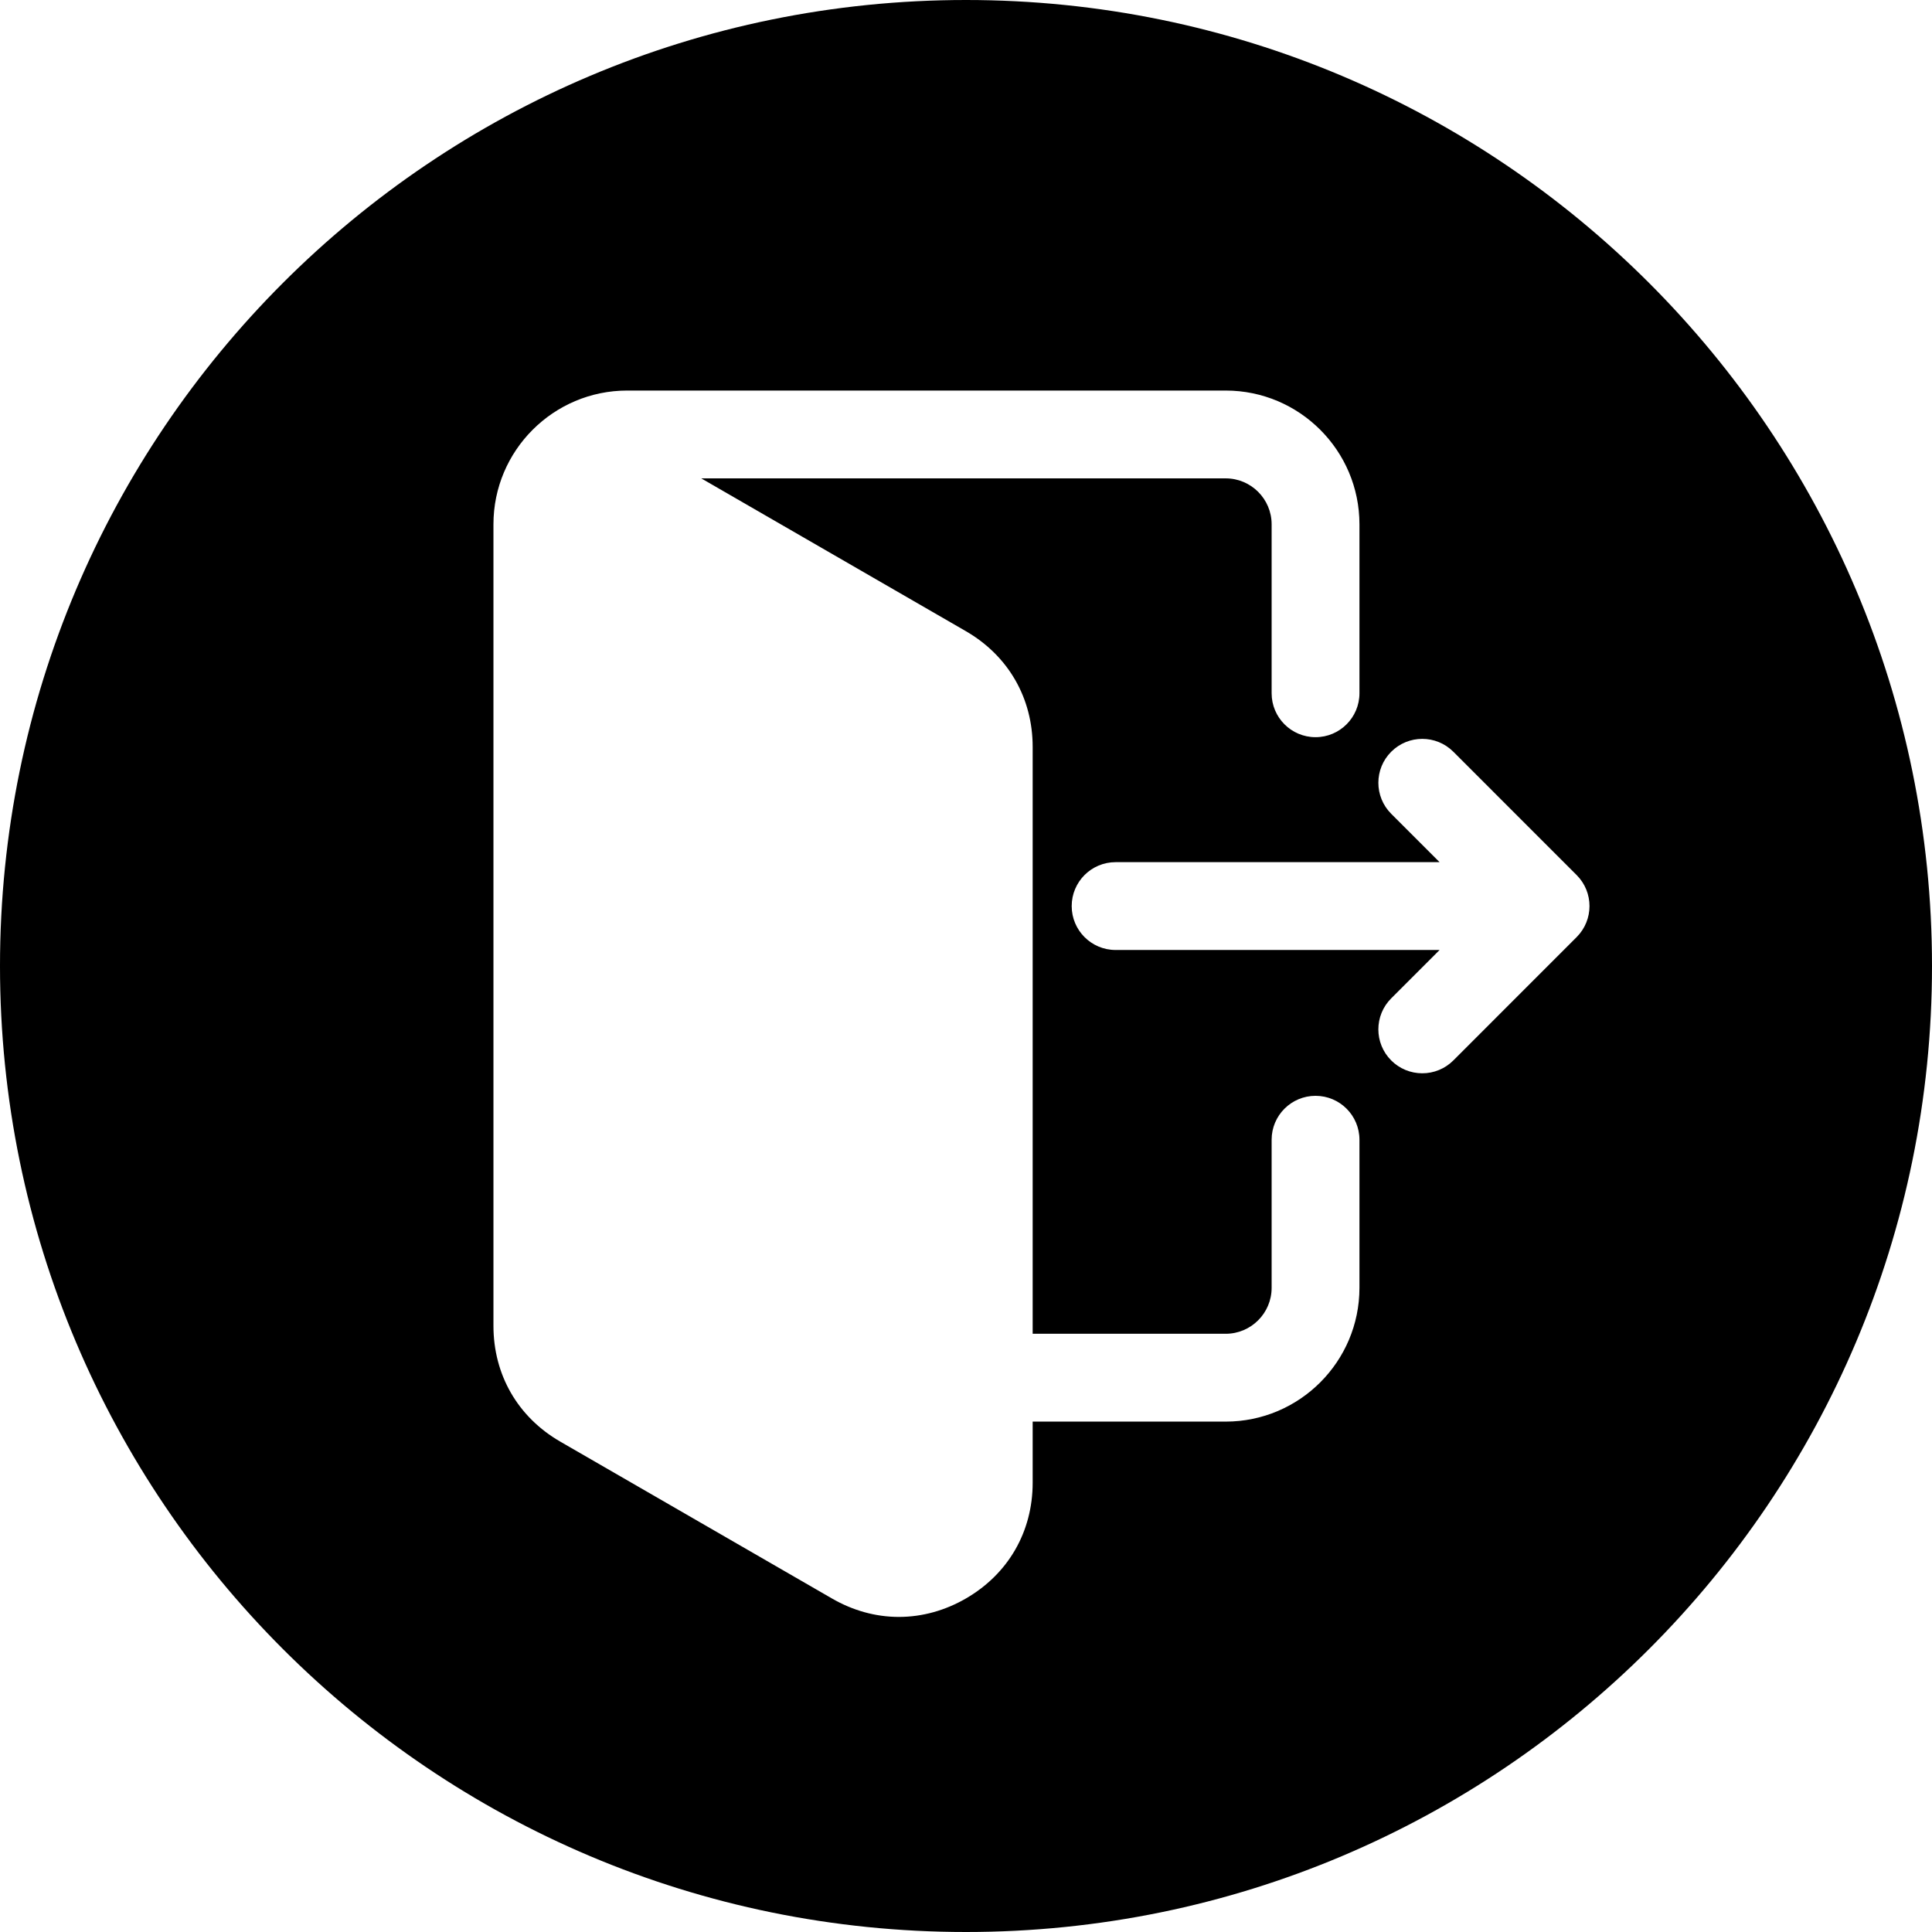 <svg width="512" height="512" viewBox="0 0 512 512" fill="none" xmlns="http://www.w3.org/2000/svg">
<g clip-path="url(#clip0_2_20)">
<path fill-rule="evenodd" clip-rule="evenodd" d="M256 0C397.385 0 512 114.615 512 256C512 397.385 397.385 512 256 512C114.615 512 0 397.385 0 256C0 114.615 114.615 0 256 0ZM273.668 376.739H324.822C344.368 376.739 360.268 360.841 360.268 341.295V302.044C360.268 295.618 355.056 290.405 348.63 290.405C342.202 290.405 336.994 295.616 336.994 302.044V341.295C336.994 348.007 331.532 353.464 324.821 353.464H273.667V197.945C273.667 184.959 267.19 173.749 255.945 167.256L185.838 126.773H324.821C331.532 126.773 336.994 132.234 336.994 138.945V183.721C336.994 190.145 342.204 195.36 348.63 195.36C355.053 195.36 360.268 190.145 360.268 183.721V138.945C360.268 119.399 344.367 103.501 324.822 103.501H166.212C146.667 103.501 130.769 119.4 130.769 138.945V351.357C130.769 364.347 137.241 375.558 148.491 382.052L220.508 423.631C225.925 426.758 231.962 428.505 238.231 428.501C244.494 428.498 250.534 426.755 255.946 423.631C267.195 417.138 273.668 405.924 273.668 392.936V376.739ZM381.504 251.755L368.687 264.571C364.143 269.115 364.144 276.482 368.687 281.028C369.767 282.109 371.05 282.966 372.462 283.551C373.874 284.135 375.388 284.434 376.916 284.432C378.445 284.435 379.959 284.136 381.372 283.552C382.785 282.968 384.068 282.11 385.148 281.028L417.825 248.345C422.368 243.801 422.368 236.439 417.825 231.895L385.148 199.217C380.603 194.672 373.235 194.674 368.689 199.217C364.146 203.757 364.147 211.127 368.689 215.668L381.505 228.481H295.647C289.217 228.481 284.011 233.691 284.011 240.12C284.011 246.549 289.218 251.756 295.647 251.756L381.504 251.755Z" fill="black"/>
</g>
<defs>
<clipPath id="clip0_2_20">
<rect width="512" height="512" fill="white"/>
</clipPath>
</defs>
</svg>

